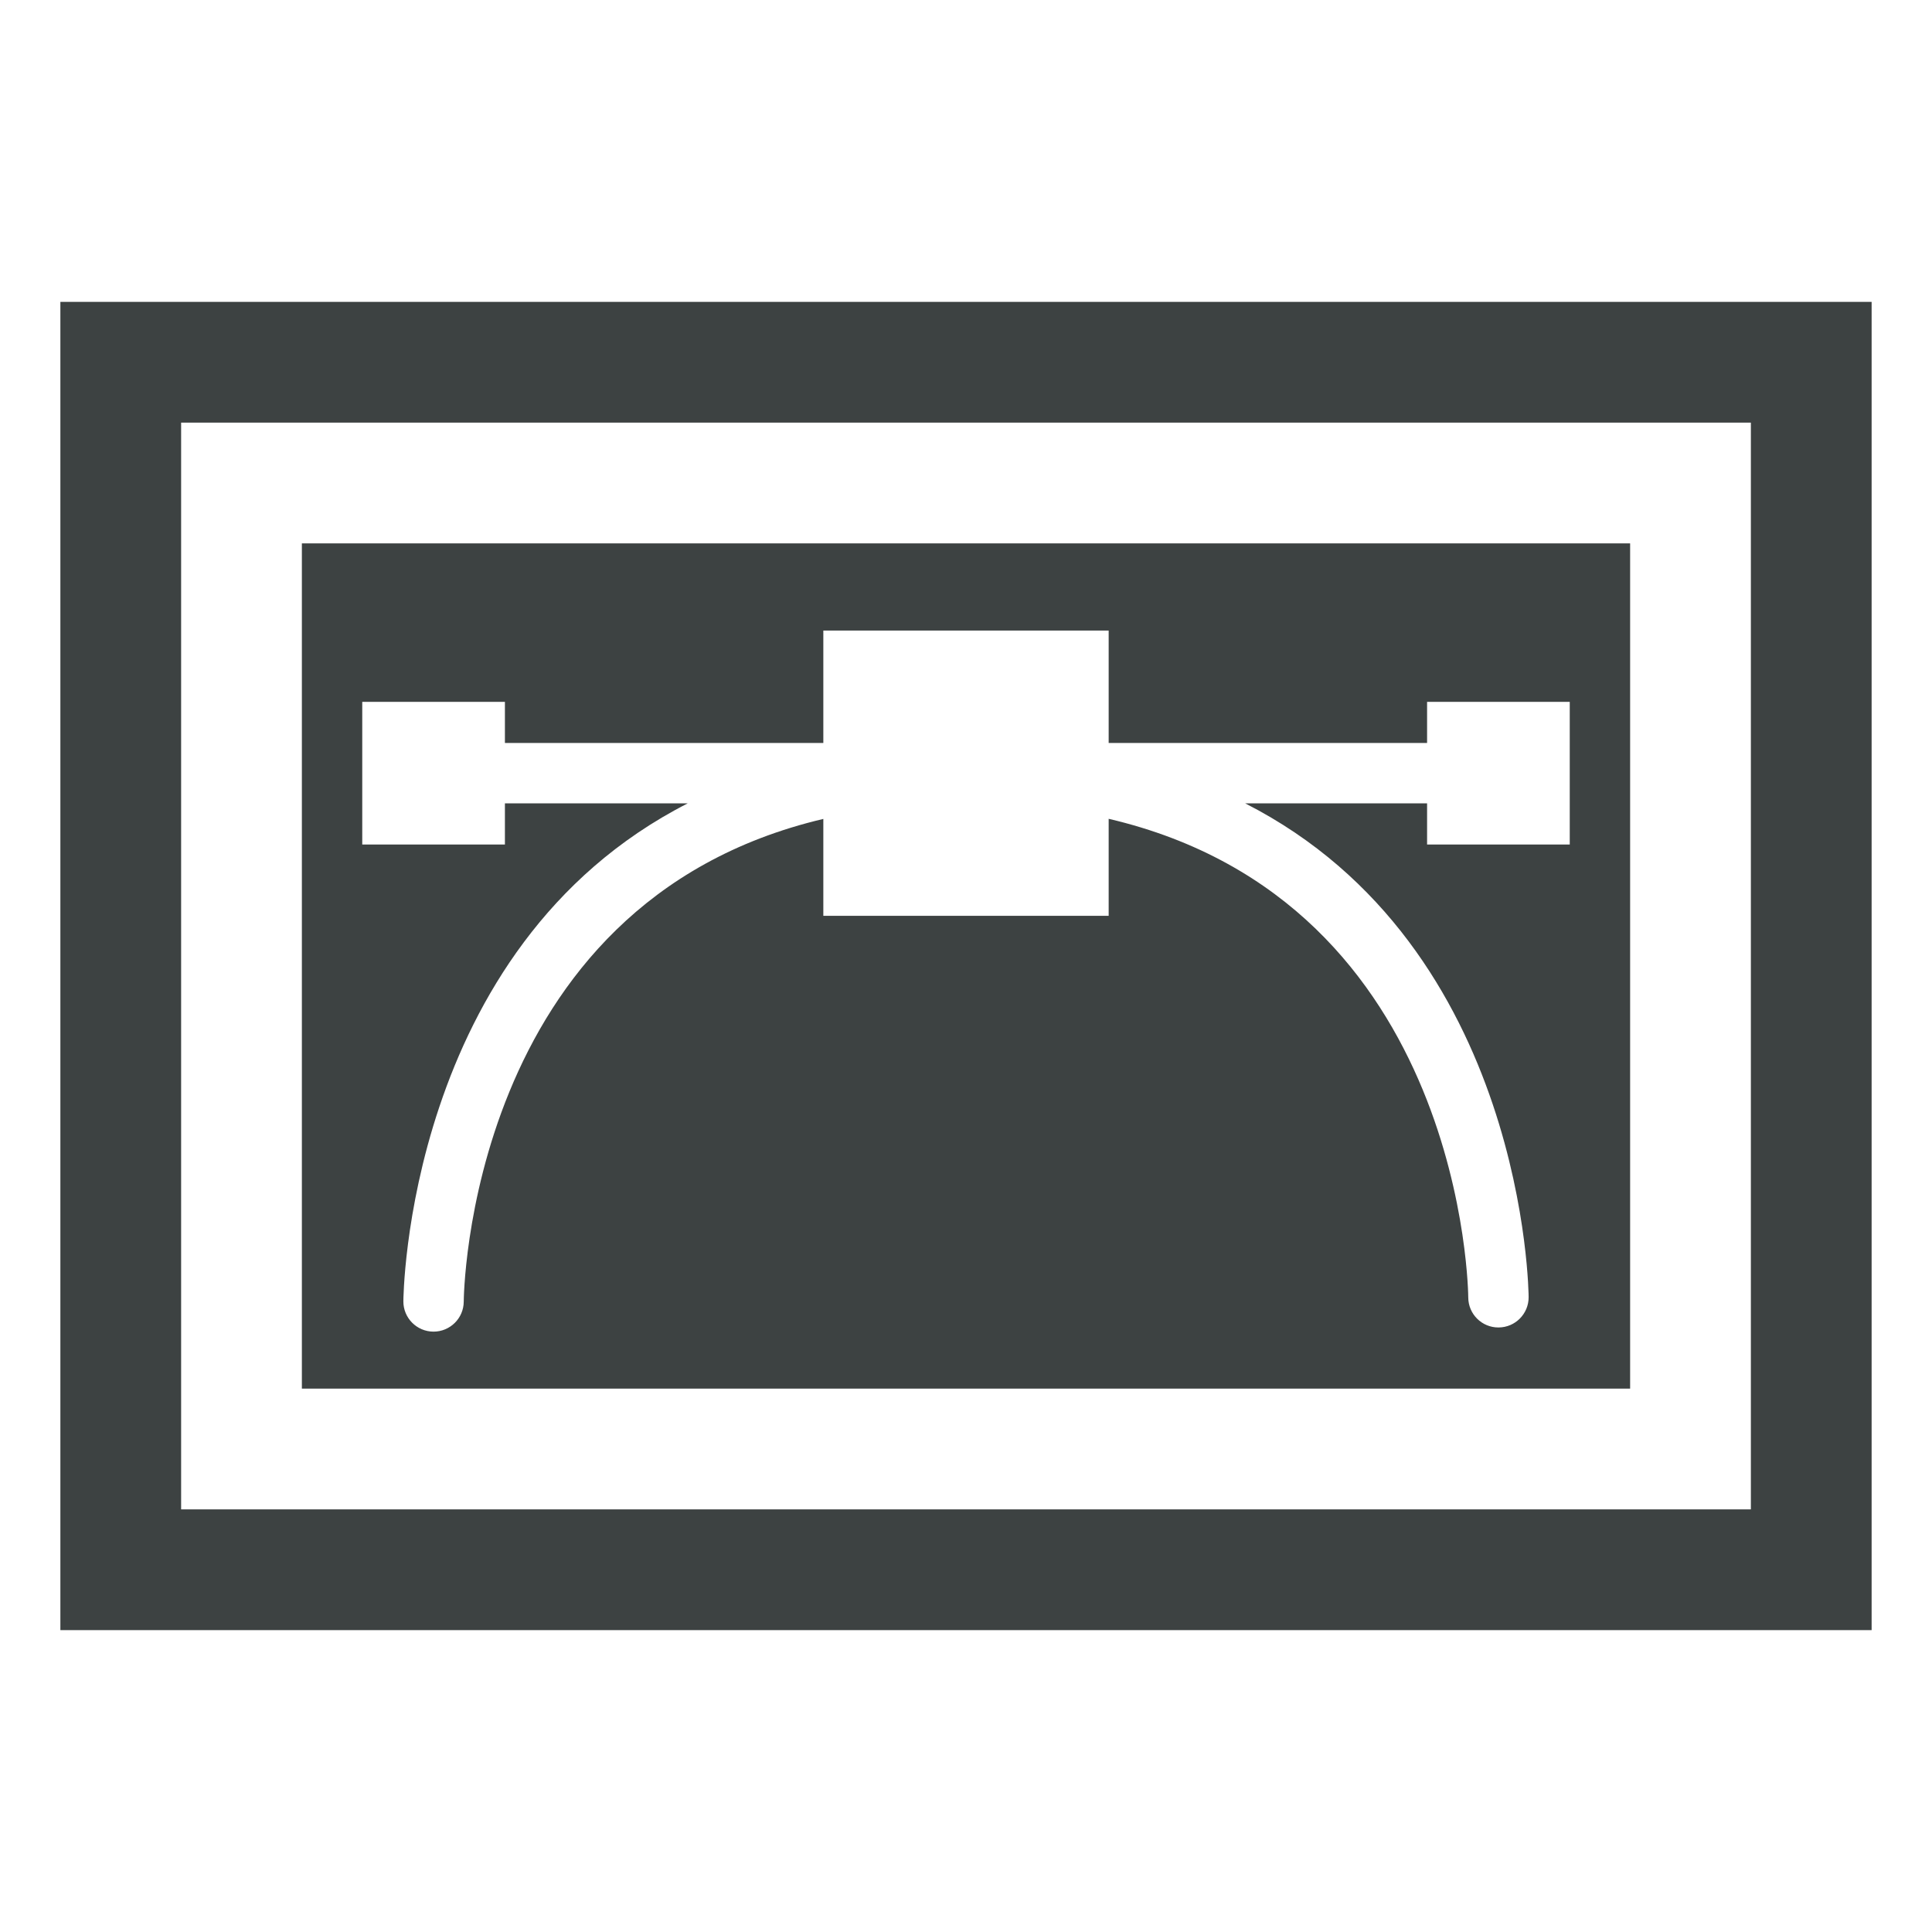 <?xml version="1.0" encoding="UTF-8" standalone="no"?>
<!DOCTYPE svg PUBLIC "-//W3C//DTD SVG 1.1//EN" "http://www.w3.org/Graphics/SVG/1.1/DTD/svg11.dtd">
<svg width="100%" height="100%" viewBox="0 0 32 32" version="1.1" xmlns="http://www.w3.org/2000/svg" xmlns:xlink="http://www.w3.org/1999/xlink" xml:space="preserve" xmlns:serif="http://www.serif.com/" style="fill-rule:evenodd;clip-rule:evenodd;stroke-linejoin:round;stroke-miterlimit:2;">
    <g>
        <path d="M1,5L1,27L31,27L31,5L1,5ZM29,25L3,25L3,7L29,7L29,25Z" style="fill:rgb(61,66,66);fill-rule:nonzero;"/>
        <g>
            <path d="M27,9L5,9L5,23L27,23L27,9ZM18.363,12.306L18.363,10.444L13.637,10.444L13.637,12.306L8.363,12.306L8.363,11.625L6,11.625L6,13.988L8.363,13.988L8.363,13.306L11.391,13.306C6.705,15.699 6.681,21.554 6.681,21.554C6.68,21.83 6.903,22.055 7.179,22.056C7.455,22.057 7.68,21.834 7.681,21.558C7.681,21.558 7.71,14.96 13.637,13.564L13.637,15.169L18.363,15.169L18.363,13.562C24.289,14.948 24.319,21.49 24.319,21.49C24.32,21.766 24.545,21.989 24.821,21.987C25.097,21.986 25.32,21.761 25.319,21.485C25.319,21.485 25.296,15.685 20.624,13.306L23.637,13.306L23.637,13.988L26,13.988L26,11.625L23.637,11.625L23.637,12.306L18.363,12.306Z" style="fill:rgb(61,66,66);"/>
        </g>
    </g>
</svg>
